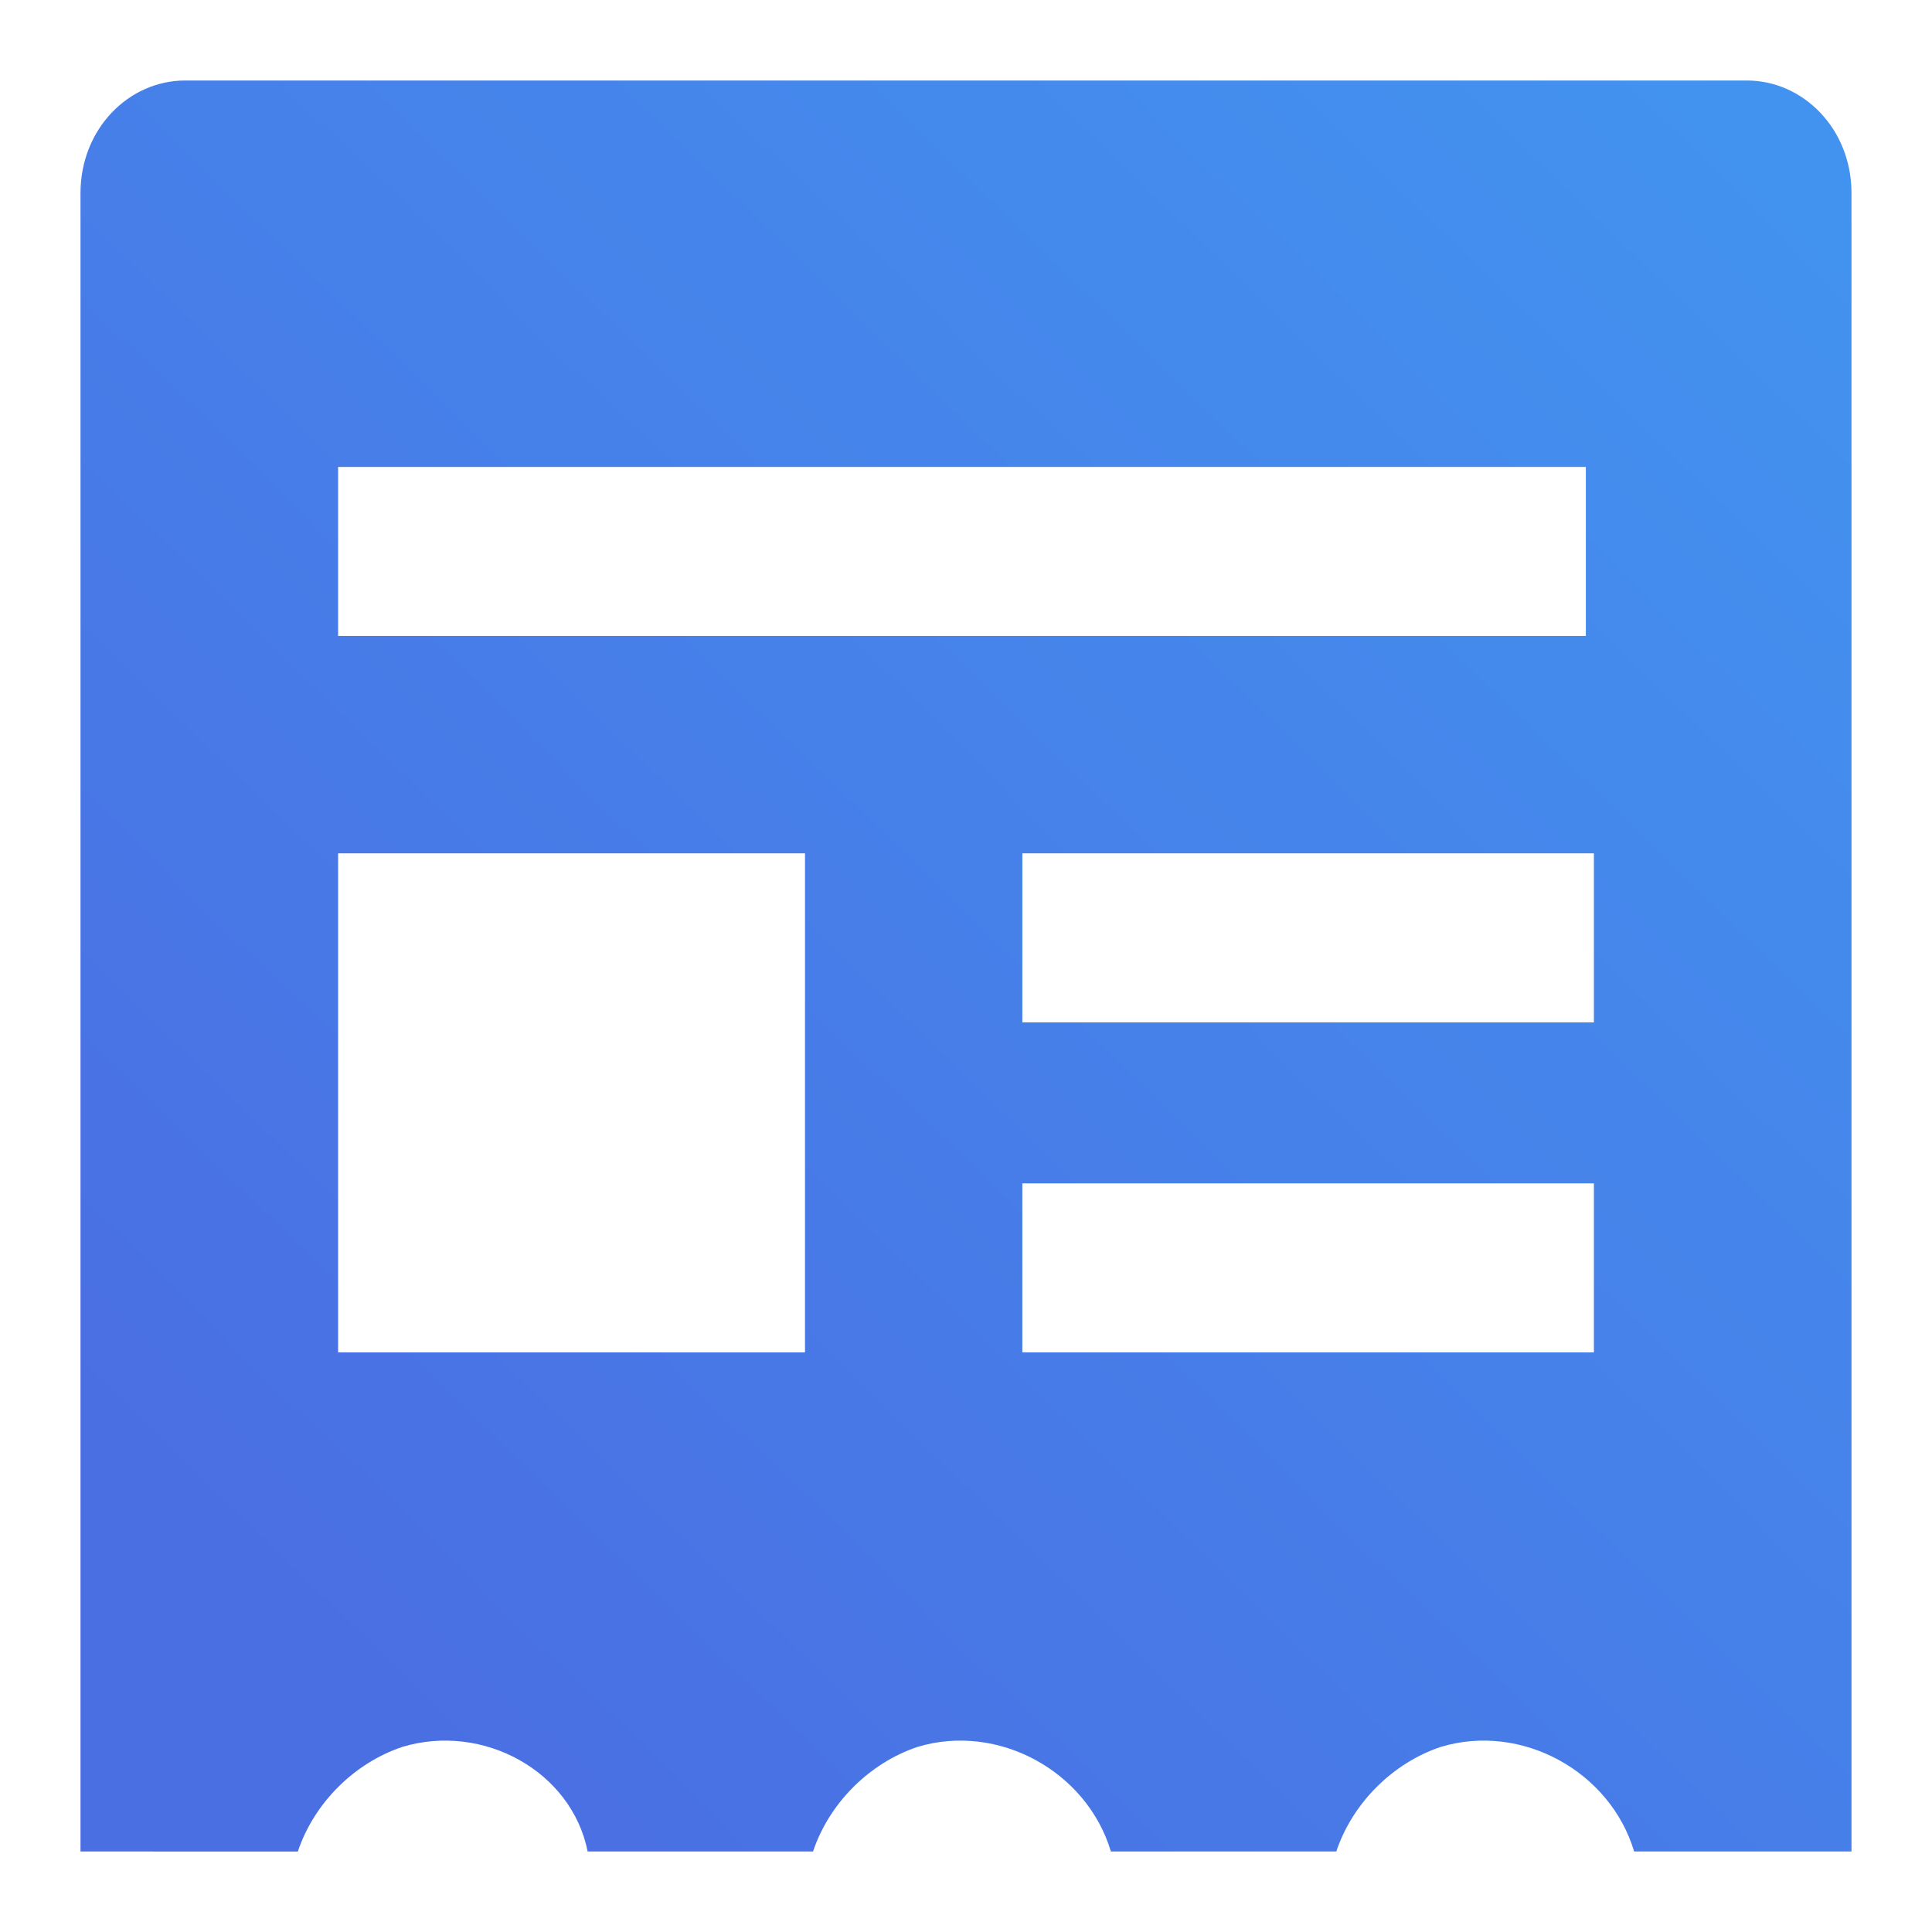 <?xml version="1.0" encoding="utf-8"?>
<!-- Generator: Adobe Illustrator 27.0.0, SVG Export Plug-In . SVG Version: 6.00 Build 0)  -->
<svg version="1.1" id="图层_1" xmlns="http://www.w3.org/2000/svg" xmlns:xlink="http://www.w3.org/1999/xlink" x="0px" y="0px"
	 viewBox="0 0 24 24" style="enable-background:new 0 0 24 24;" xml:space="preserve">
<style type="text/css">
	.st0{fill:url(#路径_27095_00000078029165921438263700000012598954284877514886_);}
</style>
<linearGradient id="路径_27095_00000021095291567589843130000017320402622569715132_" gradientUnits="userSpaceOnUse" x1="-639.407" y1="379.245" x2="-638.54" y2="380.134" gradientTransform="matrix(21.998 0 0 -22 14069.602 8364)">
	<stop  offset="0" style="stop-color:#4A6FE3"/>
	<stop  offset="1" style="stop-color:#4294F0"/>
</linearGradient>
<path id="路径_27095" style="fill:url(#路径_27095_00000021095291567589843130000017320402622569715132_);" d="M19.8,14.7h-7.1
	v2.1h7.1V14.7z M19.8,10.6h-7.1v2.1h7.1V10.6z M19.8,5.8H4.2v2.1h15.5V5.8z M4.2,16.8h5.8v-6.2H4.2V16.8z M20.3,23
	c-0.3-1-1.4-1.6-2.4-1.3c-0.6,0.2-1.1,0.7-1.3,1.3h-2.8c-0.3-1-1.4-1.6-2.4-1.3c-0.6,0.2-1.1,0.7-1.3,1.3H7.3C7.1,22,6,21.4,5,21.7
	c-0.6,0.2-1.1,0.7-1.3,1.3H1V2.4C1,1.6,1.6,1,2.3,1h19.4C22.4,1,23,1.6,23,2.4V23L20.3,23L20.3,23z"/>
</svg>

